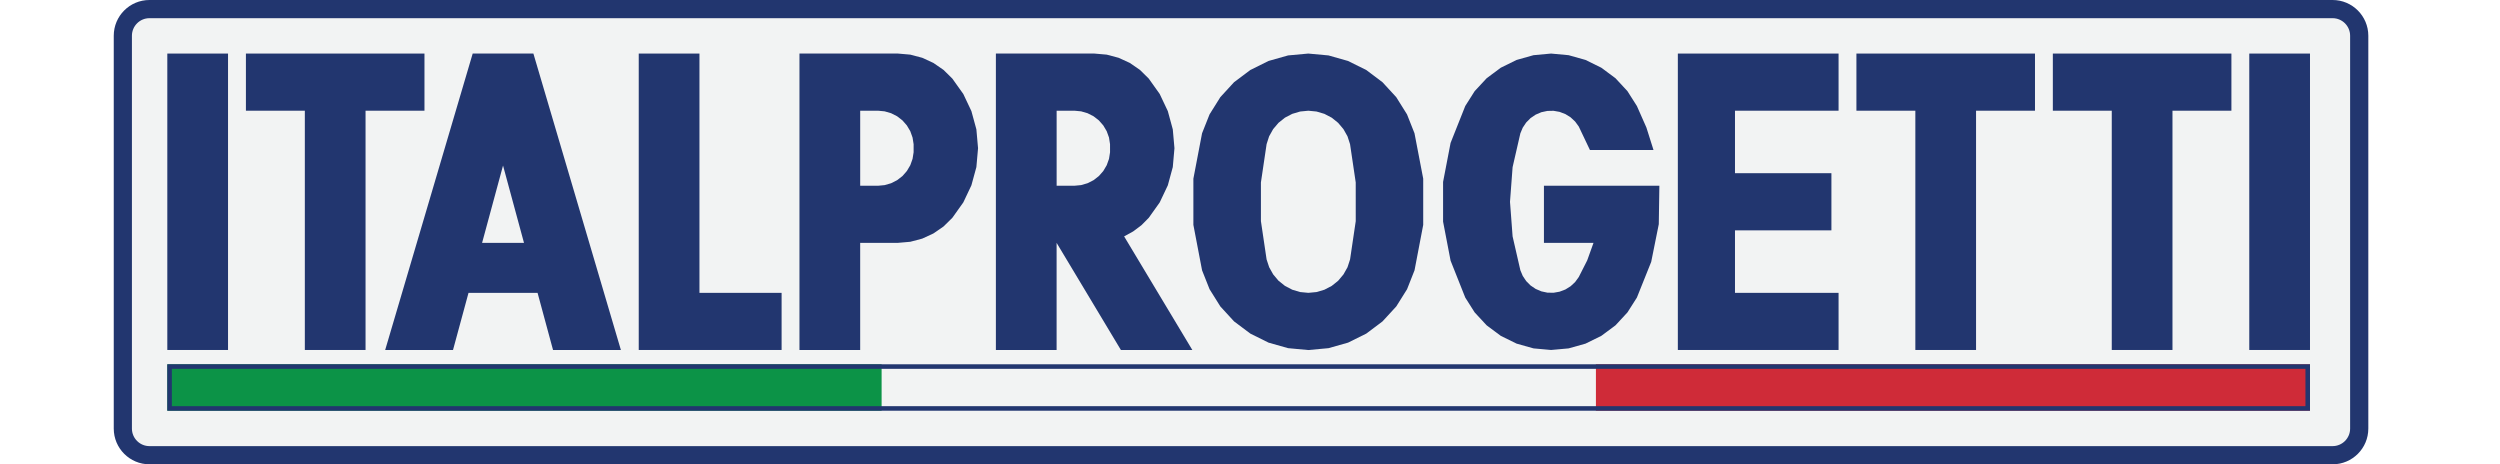 <?xml version="1.0" encoding="utf-8"?>
<!-- Generator: Adobe Illustrator 15.0.0, SVG Export Plug-In . SVG Version: 6.00 Build 0)  -->
<!DOCTYPE svg PUBLIC "-//W3C//DTD SVG 1.1//EN" "http://www.w3.org/Graphics/SVG/1.1/DTD/svg11.dtd">
<svg version="1.1" id="Livello_2" xmlns:x="http://ns.adobe.com/Extensibility/1.0/" xmlns:i="http://ns.adobe.com/AdobeIllustrator/10.0/" xmlns:graph="http://ns.adobe.com/Graphs/1.0/"
	 xmlns="http://www.w3.org/2000/svg" xmlns:xlink="http://www.w3.org/1999/xlink" x="0px" y="0px" width="155.889px"
	 height="28.951px" viewBox="0 0 155.889 28.951" enable-background="new 0 0 155.889 28.951" xml:space="preserve">
<g id="logo">
	<g>
		<path fill="#F2F3F3" d="M9.32,28.384c-0.916,0-1.661-0.744-1.661-1.66V2.228c0-0.916,0.745-1.661,1.661-1.661h136.13
			c0.915,0,1.659,0.745,1.659,1.661v24.496c0,0.916-0.744,1.66-1.659,1.66H9.32z"/>
		<path fill="#22366F" d="M145.45,1.134c0.603,0,1.093,0.491,1.093,1.094v24.496c0,0.604-0.49,1.094-1.093,1.094H9.32
			c-0.603,0-1.094-0.491-1.094-1.094V2.228c0-0.603,0.491-1.094,1.094-1.094H145.45 M145.45,0H9.32C8.091,0,7.093,0.997,7.093,2.228
			v24.496c0,1.23,0.998,2.228,2.228,2.228h136.13c1.229,0,2.227-0.997,2.227-2.228V2.228C147.676,0.997,146.678,0,145.45,0L145.45,0
			z"/>
	</g>
	<g>
		<g>
			<g>
				<g id="LWPOLYLINE_62_">
					<polyline fill="#22366F" points="139.141,3.34 128.006,3.34 128.006,6.903 131.68,6.903 131.68,21.823 135.466,21.823 
						135.466,6.903 139.141,6.903 139.141,3.34 					"/>
				</g>
				<g id="LWPOLYLINE_61_">
					<polyline fill="#22366F" points="144.041,3.34 140.255,3.34 140.255,21.823 144.041,21.823 144.041,3.34 					"/>
				</g>
				<g id="LWPOLYLINE_60_">
					<polyline fill="#22366F" points="126.893,3.34 115.758,3.34 115.758,6.903 119.433,6.903 119.433,21.823 123.218,21.823 
						123.218,6.903 126.893,6.903 126.893,3.34 					"/>
				</g>
				<g id="LWPOLYLINE_59_">
					<polyline fill="#22366F" points="114.645,3.34 104.623,3.34 104.623,21.823 114.645,21.823 114.645,18.261 108.186,18.261 
						108.186,14.364 114.199,14.364 114.199,10.8 108.186,10.8 108.186,6.903 114.645,6.903 114.645,3.34 					"/>
				</g>
				<g id="LWPOLYLINE_58_">
					<polyline fill="#22366F" points="43.615,3.34 39.829,3.34 39.829,21.823 48.737,21.823 48.737,18.261 43.615,18.261 
						43.615,3.34 					"/>
				</g>
				<g id="LWPOLYLINE_57_">
					<polyline fill="#22366F" points="26.468,3.34 15.334,3.34 15.334,6.903 19.008,6.903 19.008,21.823 22.794,21.823 
						22.794,6.903 26.468,6.903 26.468,3.34 					"/>
				</g>
				<g id="LWPOLYLINE_56_">
					<polyline fill="#22366F" points="14.219,3.34 10.433,3.34 10.433,21.823 14.219,21.823 14.219,3.34 					"/>
				</g>
				<path fill="#22366F" d="M88.202,8.311l-0.467-1.179l-0.672-1.074l-0.858-0.933l-1.012-0.761l-1.136-0.563L82.84,3.456
					L81.581,3.34l-1.261,0.116l-1.219,0.345l-1.134,0.563l-1.016,0.761l-0.856,0.933l-0.672,1.074l-0.468,1.179l-0.541,2.831v2.882
					l0.541,2.831l0.468,1.18l0.672,1.074l0.856,0.933l1.016,0.761l1.134,0.563l1.219,0.345l1.261,0.117l1.26-0.117l1.218-0.345
					l1.136-0.563l1.012-0.761l0.858-0.933l0.673-1.074l0.466-1.18l0.541-2.831v-2.882L88.202,8.311z M84.538,13.789l-0.354,2.388
					l-0.159,0.487l-0.252,0.448l-0.331,0.394l-0.401,0.321l-0.455,0.238l-0.49,0.146l-0.513,0.049l-0.511-0.049l-0.491-0.146
					l-0.456-0.238l-0.402-0.321l-0.332-0.394l-0.251-0.448l-0.161-0.487l-0.354-2.388v-2.413l0.354-2.387L79.137,8.5l0.251-0.449
					L79.72,7.66l0.402-0.322L80.578,7.1l0.492-0.146l0.511-0.05l0.513,0.05l0.49,0.146l0.455,0.238l0.401,0.322l0.331,0.392
					L84.024,8.5l0.159,0.489l0.354,2.387L84.538,13.789L84.538,13.789z"/>
				<polygon fill="#22366F" points="91.367,18.556 91.954,19.481 92.702,20.287 93.582,20.942 94.568,21.427 95.624,21.724 
					96.717,21.823 97.811,21.724 98.868,21.427 99.852,20.942 100.734,20.287 101.48,19.481 102.069,18.556 102.962,16.329 
					103.435,13.978 103.471,11.58 96.273,11.58 96.273,15.144 99.364,15.144 98.971,16.237 98.445,17.274 98.218,17.586 
					97.936,17.849 97.609,18.052 97.249,18.188 96.872,18.255 96.486,18.248 96.11,18.167 95.756,18.015 95.437,17.799 
					95.166,17.526 94.952,17.206 94.803,16.851 94.319,14.74 94.157,12.583 94.319,10.424 94.803,8.314 94.952,7.959 95.166,7.639 
					95.437,7.366 95.756,7.149 96.11,6.998 96.486,6.917 96.872,6.909 97.249,6.976 97.609,7.113 97.936,7.316 98.218,7.579 
					98.445,7.89 99.141,9.353 103.105,9.353 102.663,7.953 102.069,6.61 101.48,5.683 100.734,4.878 99.852,4.223 98.868,3.738 
					97.811,3.441 96.717,3.34 95.624,3.441 94.568,3.738 93.582,4.223 92.702,4.878 91.954,5.683 91.367,6.61 90.452,8.912 
					89.984,11.344 89.984,13.821 90.452,16.253 				"/>
				<path fill="#22366F" d="M70.095,14.74l0.565-0.31l0.516-0.388l0.454-0.458l0.684-0.961l0.506-1.066l0.31-1.139l0.104-1.176
					L73.13,8.067l-0.31-1.139L72.314,5.86l-0.684-0.961L71.083,4.36l-0.632-0.436l-0.698-0.32L69.01,3.407L68.245,3.34h-6.146
					v18.483h3.786v-6.68l4.009,6.68h4.454L70.095,14.74z M69.218,9.493l-0.065,0.413l-0.143,0.396l-0.213,0.361l-0.277,0.315
					l-0.331,0.257l-0.374,0.19l-0.402,0.117l-0.418,0.04h-1.108V6.903h1.108l0.418,0.04l0.402,0.117l0.374,0.19l0.331,0.257
					l0.277,0.315l0.213,0.36l0.143,0.395l0.064,0.414L69.218,9.493L69.218,9.493z"/>
				<path fill="#22366F" d="M60.883,8.066l-0.311-1.139L60.067,5.86l-0.685-0.961L58.835,4.36l-0.633-0.436l-0.696-0.321
					l-0.743-0.196L55.997,3.34h-6.146v18.483h3.786v-6.68h2.359l0.767-0.067l0.742-0.196l0.696-0.321l0.633-0.436l0.548-0.539
					l0.685-0.961l0.505-1.066l0.311-1.139l0.104-1.176L60.883,8.066z M56.969,9.493l-0.066,0.414l-0.141,0.396l-0.214,0.361
					l-0.276,0.315l-0.332,0.257l-0.374,0.19l-0.402,0.117l-0.417,0.04h-1.109V6.903h1.109l0.417,0.04l0.402,0.117l0.374,0.19
					l0.332,0.257l0.276,0.315l0.214,0.36l0.141,0.395l0.066,0.414V9.493z"/>
				<path fill="#22366F" d="M33.26,3.34h-3.785l-5.457,18.483h4.23l0.967-3.563h4.305l0.965,3.563h4.231L33.26,3.34z M30.061,15.144
					l1.306-4.821l1.307,4.821H30.061z"/>
			</g>
			<g>
				<g>
					<g>
						<rect x="99.501" y="22.715" fill="#CF2B38" width="44.54" height="2.896"/>
						<g>
							<rect x="54.973" y="22.715" fill="#F2F3F3" width="44.529" height="2.896"/>
						</g>
						<rect x="10.433" y="22.715" fill="#0C9347" width="44.54" height="2.896"/>
					</g>
				</g>
				<g>
					<path fill="#22366F" d="M143.758,22.999v2.328H10.717v-2.328H143.758 M144.041,22.715H10.432v2.896h133.609V22.715
						L144.041,22.715z"/>
				</g>
			</g>
		</g>
	</g>
</g>
</svg>
